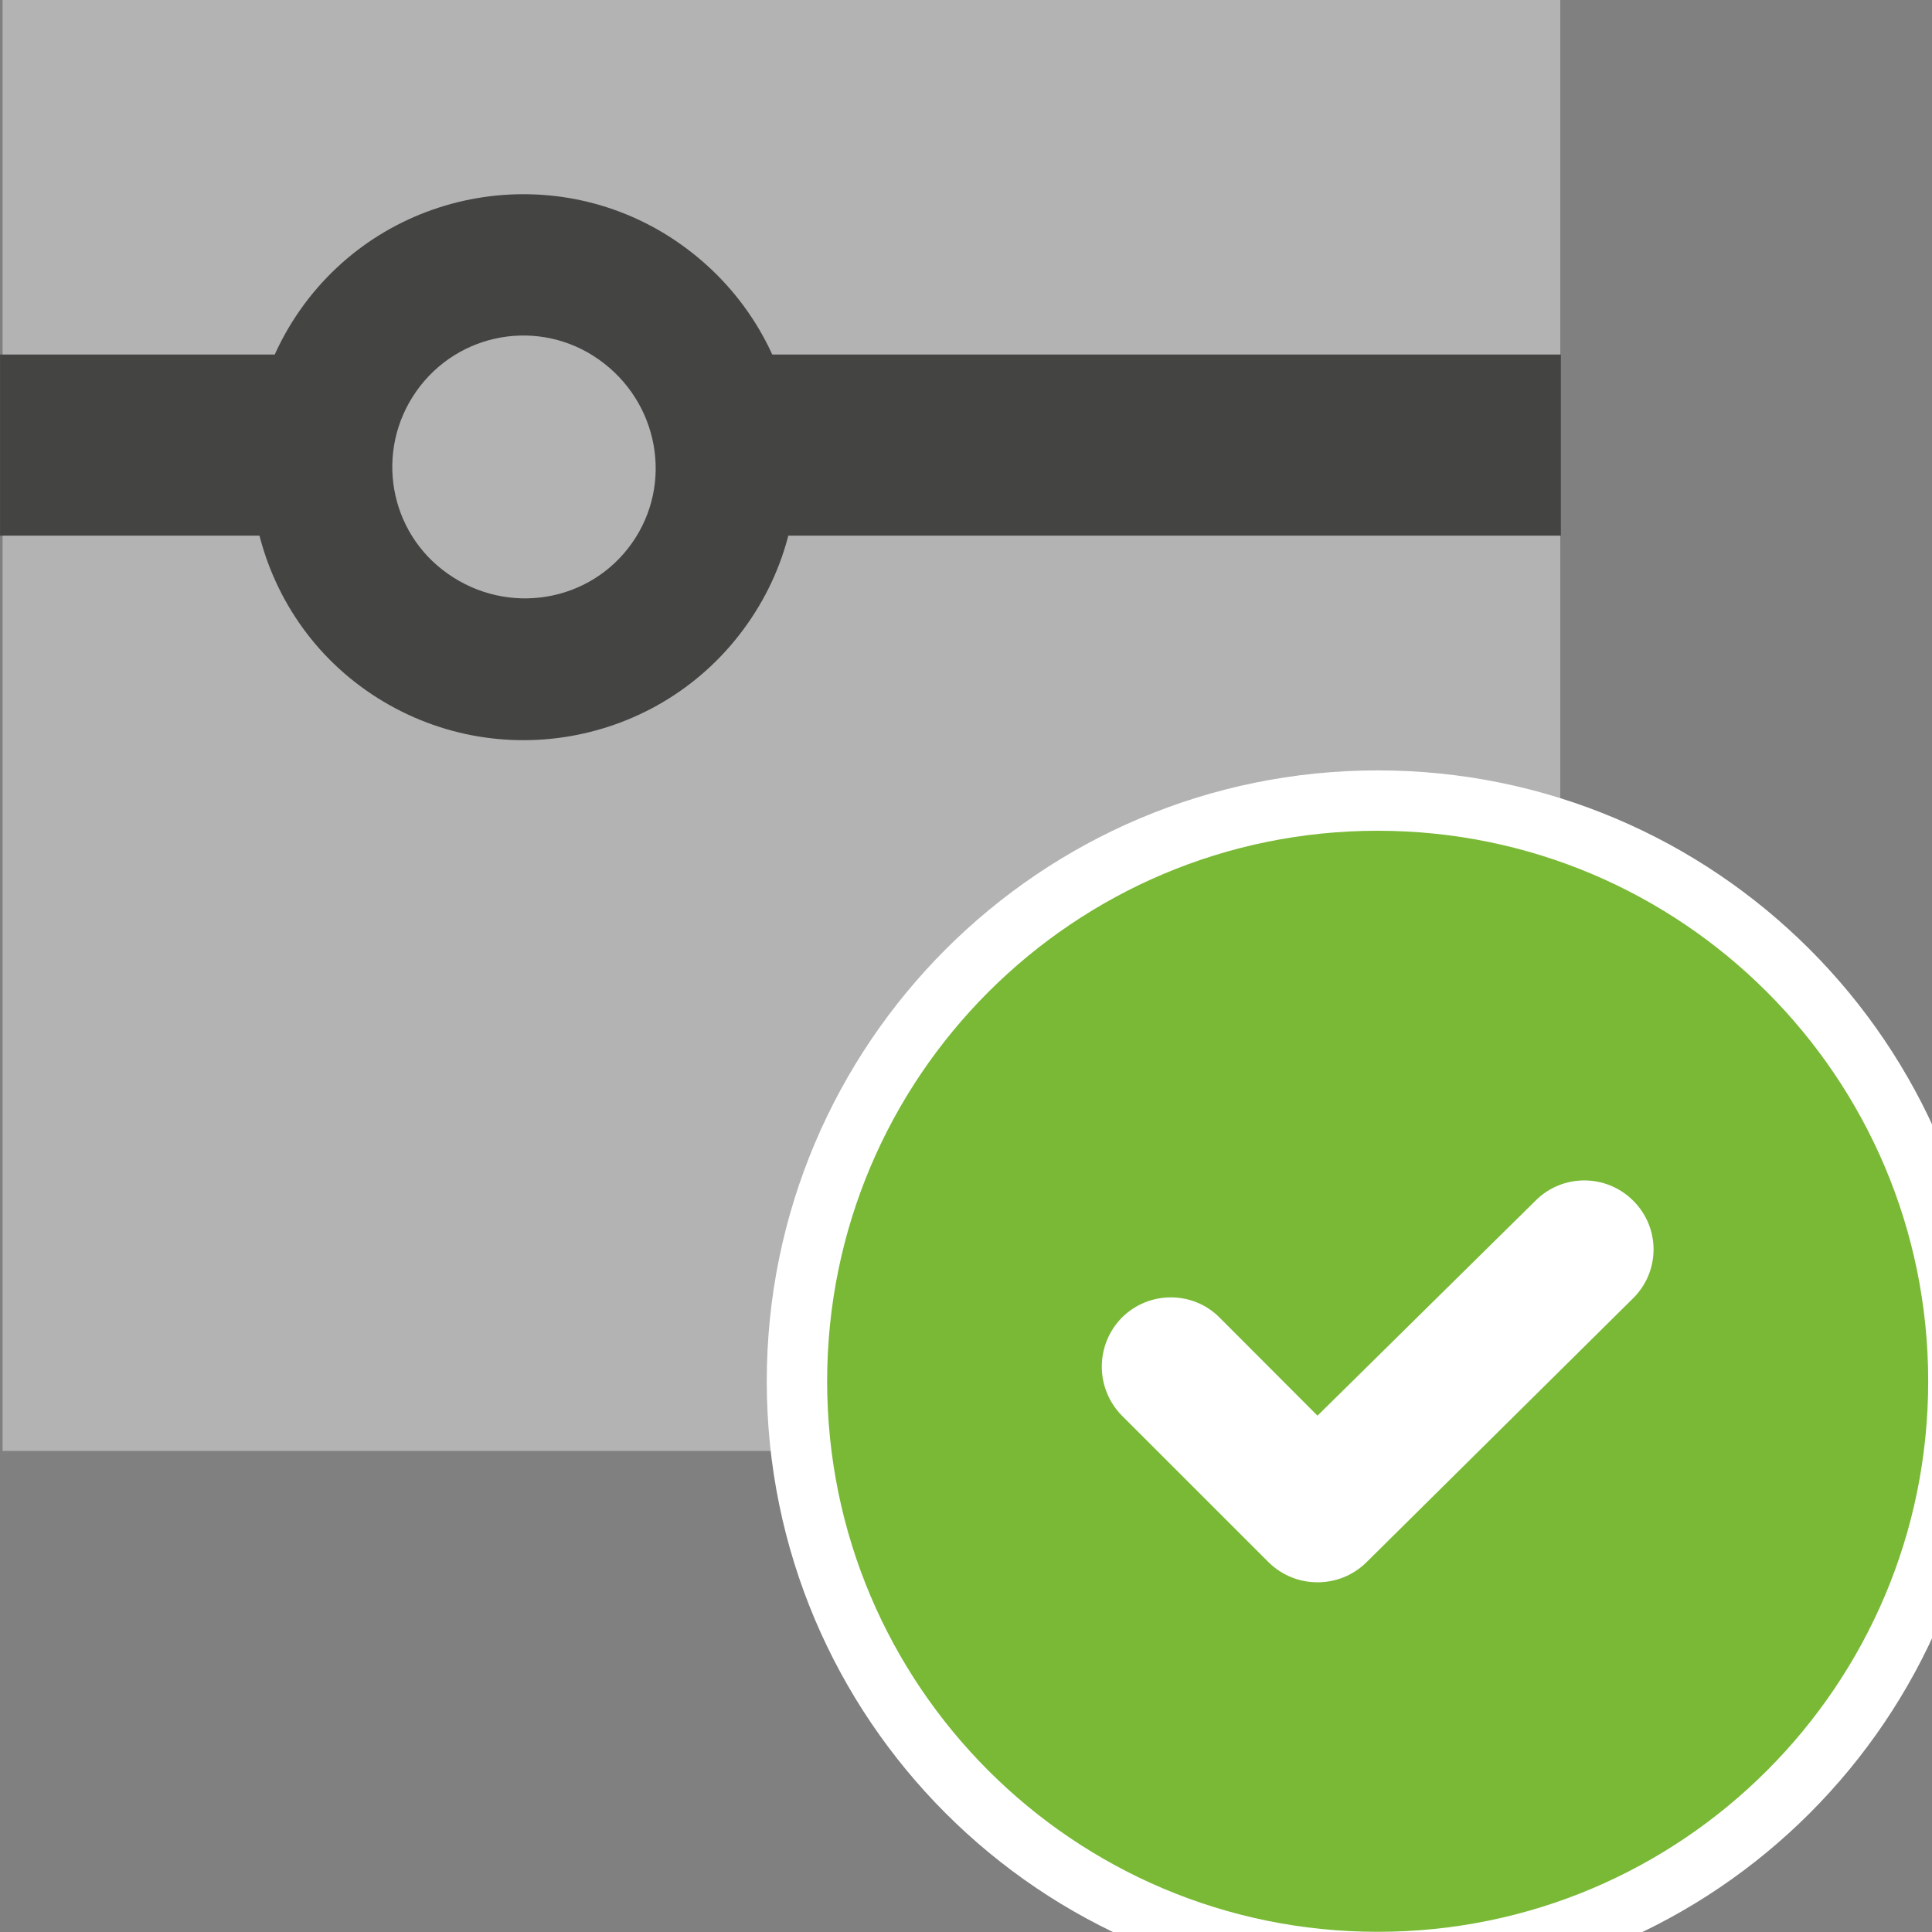 <?xml version="1.0" encoding="UTF-8" standalone="no"?>
<!-- Created with Inkscape (http://www.inkscape.org/) -->

<svg
   xmlns:dc="http://purl.org/dc/elements/1.1/"
   xmlns:cc="http://creativecommons.org/ns#"
   xmlns:rdf="http://www.w3.org/1999/02/22-rdf-syntax-ns#"
   xmlns:svg="http://www.w3.org/2000/svg"
   xmlns="http://www.w3.org/2000/svg"
   xmlns:inkscape="http://www.inkscape.org/namespaces/inkscape"
   version="1.1"
   width="40"
   height="40"
   id="svg2"
   xml:space="preserve"><rect width="100%" height="100%" fill="#808080" stroke="none"/><defs
     id="defs6"><clipPath
       id="clipPath18"><path
         d="M 0,32 32,32 32,0 0,0 0,32 z"
         inkscape:connector-curvature="0"
         id="path20" /></clipPath></defs><g
     transform="matrix(1.25,0,0,-1.25,0,40)"
     id="g10"><path
       d="m 0.043,7.968 25.8,0 0,24.033 -25.8,0 0,-24.033 z"
       inkscape:connector-curvature="0"
       id="path12"
       style="fill:#b4b3b3;fill-opacity:1;fill-rule:nonzero;stroke:none" /><g
       id="g14"><g
         clip-path="url(#clipPath18)"
         id="g16"><g
           transform="translate(32.437,9.121)"
           id="g22"><path
             d="m 0,0 c 0,-5.312 -4.306,-9.618 -9.618,-9.618 -5.314,0 -9.619,4.306 -9.619,9.618 0,5.313 4.305,9.619 9.619,9.619 C -4.306,9.619 0,5.313 0,0"
             inkscape:connector-curvature="0"
             id="path24"
             style="fill:#79b935;fill-opacity:1;fill-rule:nonzero;stroke:none" /></g><g
           transform="translate(32.437,9.121)"
           id="g26"><path
             d="m 0,0 c 0,-5.312 -4.306,-9.618 -9.618,-9.618 -5.314,0 -9.619,4.306 -9.619,9.618 0,5.313 4.305,9.619 9.619,9.619 C -4.306,9.619 0,5.313 0,0 z"
             inkscape:connector-curvature="0"
             id="path28"
             style="fill:none;stroke:#ffffff;stroke-width:1;stroke-linecap:butt;stroke-linejoin:miter;stroke-miterlimit:10;stroke-opacity:1;stroke-dasharray:none" /></g><g
           transform="translate(27.05,12.114)"
           id="g30"><path
             d="m 0,0 c -0.448,0.446 -1.172,0.446 -1.616,0 l -3.612,-3.562 -1.622,1.625 c -0.443,0.446 -1.169,0.446 -1.617,0 -0.445,-0.45 -0.445,-1.175 0,-1.625 l 2.428,-2.427 c 0.449,-0.444 1.175,-0.444 1.623,0 L 0,-1.617 C 0.451,-1.169 0.451,-0.448 0,0"
             inkscape:connector-curvature="0"
             id="path32"
             style="fill:#ffffff;fill-opacity:1;fill-rule:nonzero;stroke:none" /></g><g
           transform="translate(6.896,25.52)"
           id="g34"><path
             d="M 0,0 C -0.694,-0.988 -0.457,-2.336 0.52,-3.022 1.512,-3.723 2.874,-3.503 3.571,-2.516 4.266,-1.529 4.014,-0.173 3.02,0.527 2.045,1.214 0.697,0.987 0,0 M 5.479,-3.86 C 4.045,-5.896 1.221,-6.4 -0.84,-4.949 -2.866,-3.52 -3.352,-0.681 -1.92,1.353 -0.482,3.392 2.342,3.87 4.369,2.441 6.428,0.99 6.918,-1.822 5.479,-3.86"
             inkscape:connector-curvature="0"
             id="path36"
             style="fill:#444443;fill-opacity:1;fill-rule:nonzero;stroke:none" /></g><g
           transform="translate(12.135,24.628)"
           id="g38"><path
             d="M 0,0 13.718,0"
             inkscape:connector-curvature="0"
             id="path40"
             style="fill:none;stroke:#444443;stroke-width:3;stroke-linecap:butt;stroke-linejoin:miter;stroke-miterlimit:10;stroke-opacity:1;stroke-dasharray:none" /></g><g
           transform="translate(5e-4,24.628)"
           id="g42"><path
             d="M 0,0 4.551,0"
             inkscape:connector-curvature="0"
             id="path44"
             style="fill:none;stroke:#444443;stroke-width:3;stroke-linecap:butt;stroke-linejoin:miter;stroke-miterlimit:10;stroke-opacity:1;stroke-dasharray:none" /></g></g></g></g></svg>